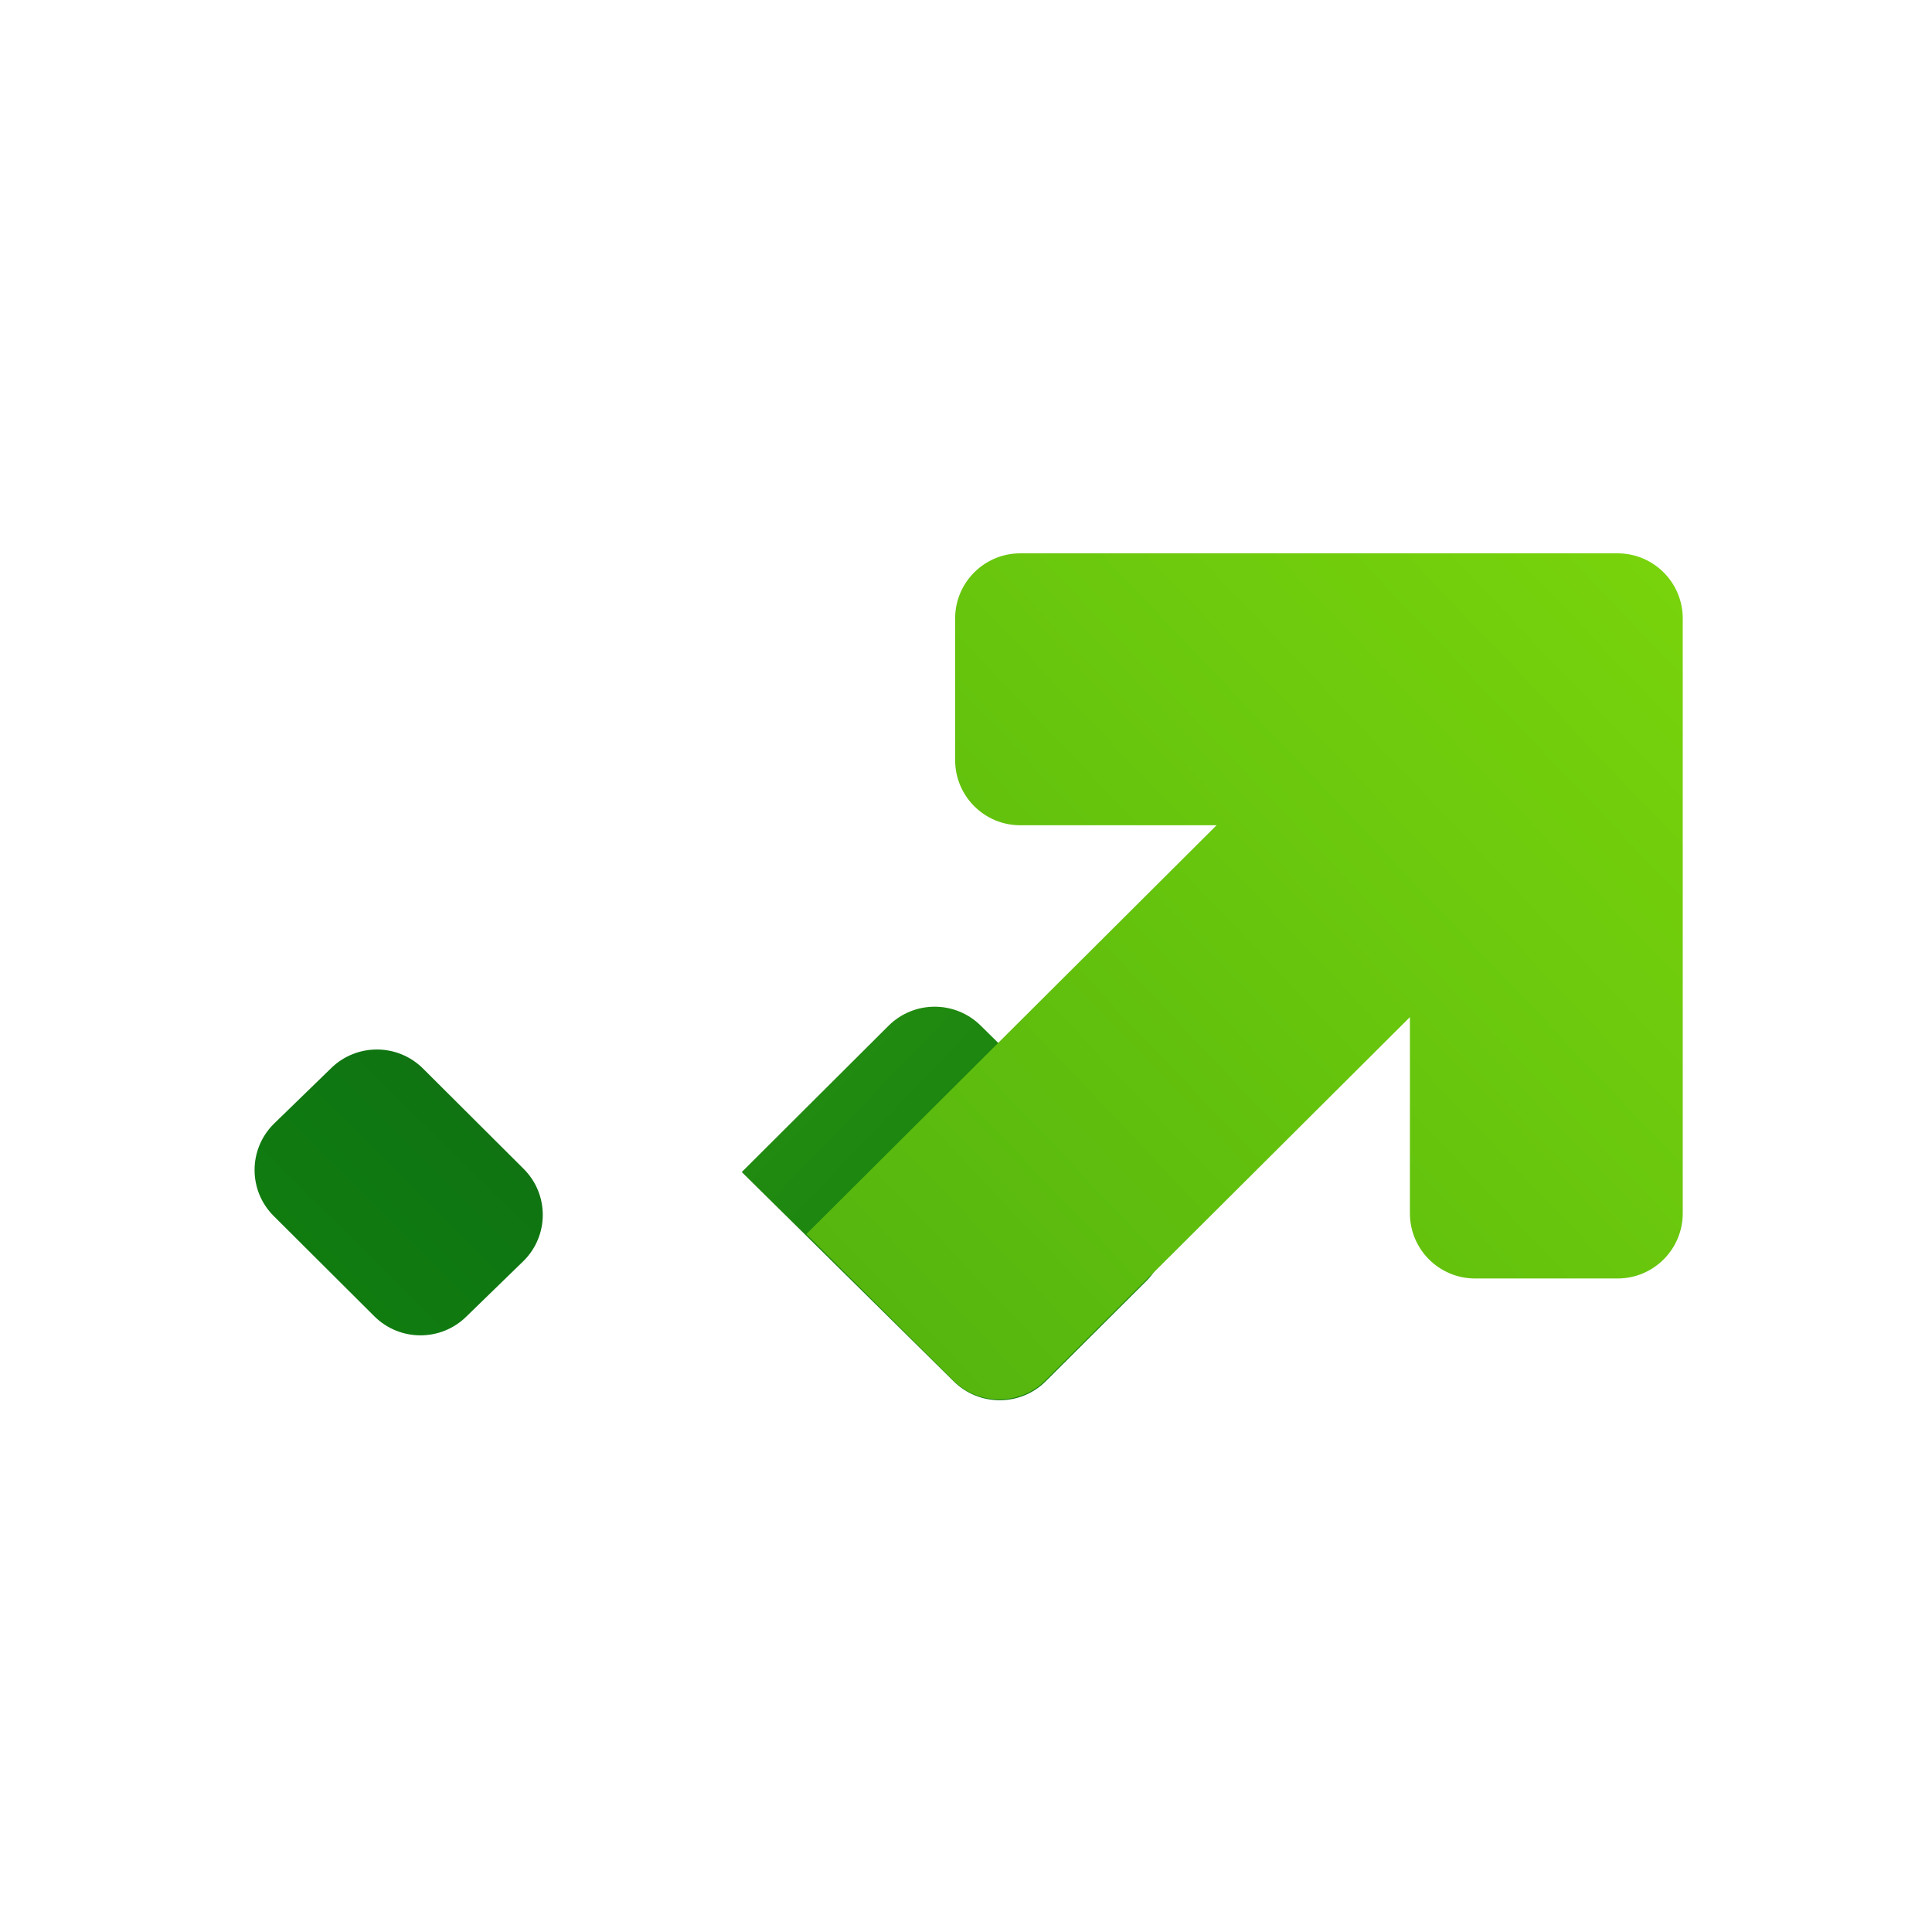 <svg width="72" height="72" viewBox="0 0 72 72" fill="none" xmlns="http://www.w3.org/2000/svg">
<g clip-path="url(#clip0_2830_19134)">
<mask id="mask0_2830_19134" style="mask-type:luminance" maskUnits="userSpaceOnUse" x="0" y="0" width="72" height="72">
<path d="M72 0H0V72H72V0Z" fill="white"/>
</mask>
<g mask="url(#mask0_2830_19134)">
<mask id="mask1_2830_19134" style="mask-type:luminance" maskUnits="userSpaceOnUse" x="-1" y="-1" width="74" height="74">
<path d="M-0.25 -0.25H72.25V72.25H-0.25V-0.25Z" fill="white"/>
</mask>
<g mask="url(#mask1_2830_19134)">
<path d="M33.113 38.227L27.643 43.679L35.536 51.472C36.485 52.419 38.026 52.419 38.975 51.472L42.725 47.735C43.676 46.788 43.676 45.253 42.725 44.306L36.553 38.227C36.078 37.754 35.455 37.517 34.833 37.517C34.21 37.517 33.588 37.754 33.113 38.227Z" fill="url(#paint0_linear_2830_19134)"/>
<path d="M54.971 20.621H38.024C36.682 20.621 35.595 21.708 35.595 23.049V28.327C35.595 29.668 36.682 30.755 38.024 30.755H45.338L30.05 45.991L35.52 51.443C36.47 52.389 38.01 52.389 38.96 51.443L52.543 37.906V45.216C52.543 46.557 53.63 47.645 54.971 47.645H60.283C61.624 47.645 62.711 46.557 62.711 45.216V28.327V23.049C62.711 21.834 61.818 20.827 60.653 20.649C60.556 20.634 60.457 20.625 60.356 20.622C60.342 20.622 60.328 20.621 60.314 20.621C60.304 20.621 60.293 20.621 60.283 20.621H54.971Z" fill="url(#paint1_linear_2830_19134)"/>
<path d="M12.325 39.822L10.199 41.888C9.25 42.835 9.25 44.37 10.199 45.316L13.95 49.054C14.9 50.001 16.44 50.001 17.39 49.054L19.515 46.988C20.465 46.041 20.465 44.507 19.515 43.56L15.765 39.822C15.29 39.349 14.668 39.112 14.045 39.112C13.423 39.112 12.8 39.349 12.325 39.822Z" fill="url(#paint2_linear_2830_19134)"/>
</g>
</g>
</g>
<defs>
<linearGradient id="paint0_linear_2830_19134" x1="21.66" y1="30.507" x2="41.18" y2="49.207" gradientUnits="userSpaceOnUse">
<stop stop-color="#33990F"/>
<stop offset="0.5" stop-color="#218A10"/>
<stop offset="1" stop-color="#107C10"/>
</linearGradient>
<linearGradient id="paint1_linear_2830_19134" x1="62.077" y1="21.426" x2="33.116" y2="48.983" gradientUnits="userSpaceOnUse">
<stop stop-color="#78D30C"/>
<stop offset="0.5" stop-color="#67C50D"/>
<stop offset="1" stop-color="#56B60E"/>
</linearGradient>
<linearGradient id="paint2_linear_2830_19134" x1="12.05" y1="47.158" x2="28.637" y2="30.442" gradientUnits="userSpaceOnUse">
<stop stop-color="#107C10"/>
<stop offset="0.5" stop-color="#0E7012"/>
<stop offset="1" stop-color="#0B6413"/>
</linearGradient>
<clipPath id="clip0_2830_19134">
<rect width="72" height="72" fill="white"/>
</clipPath>
</defs>
</svg>
